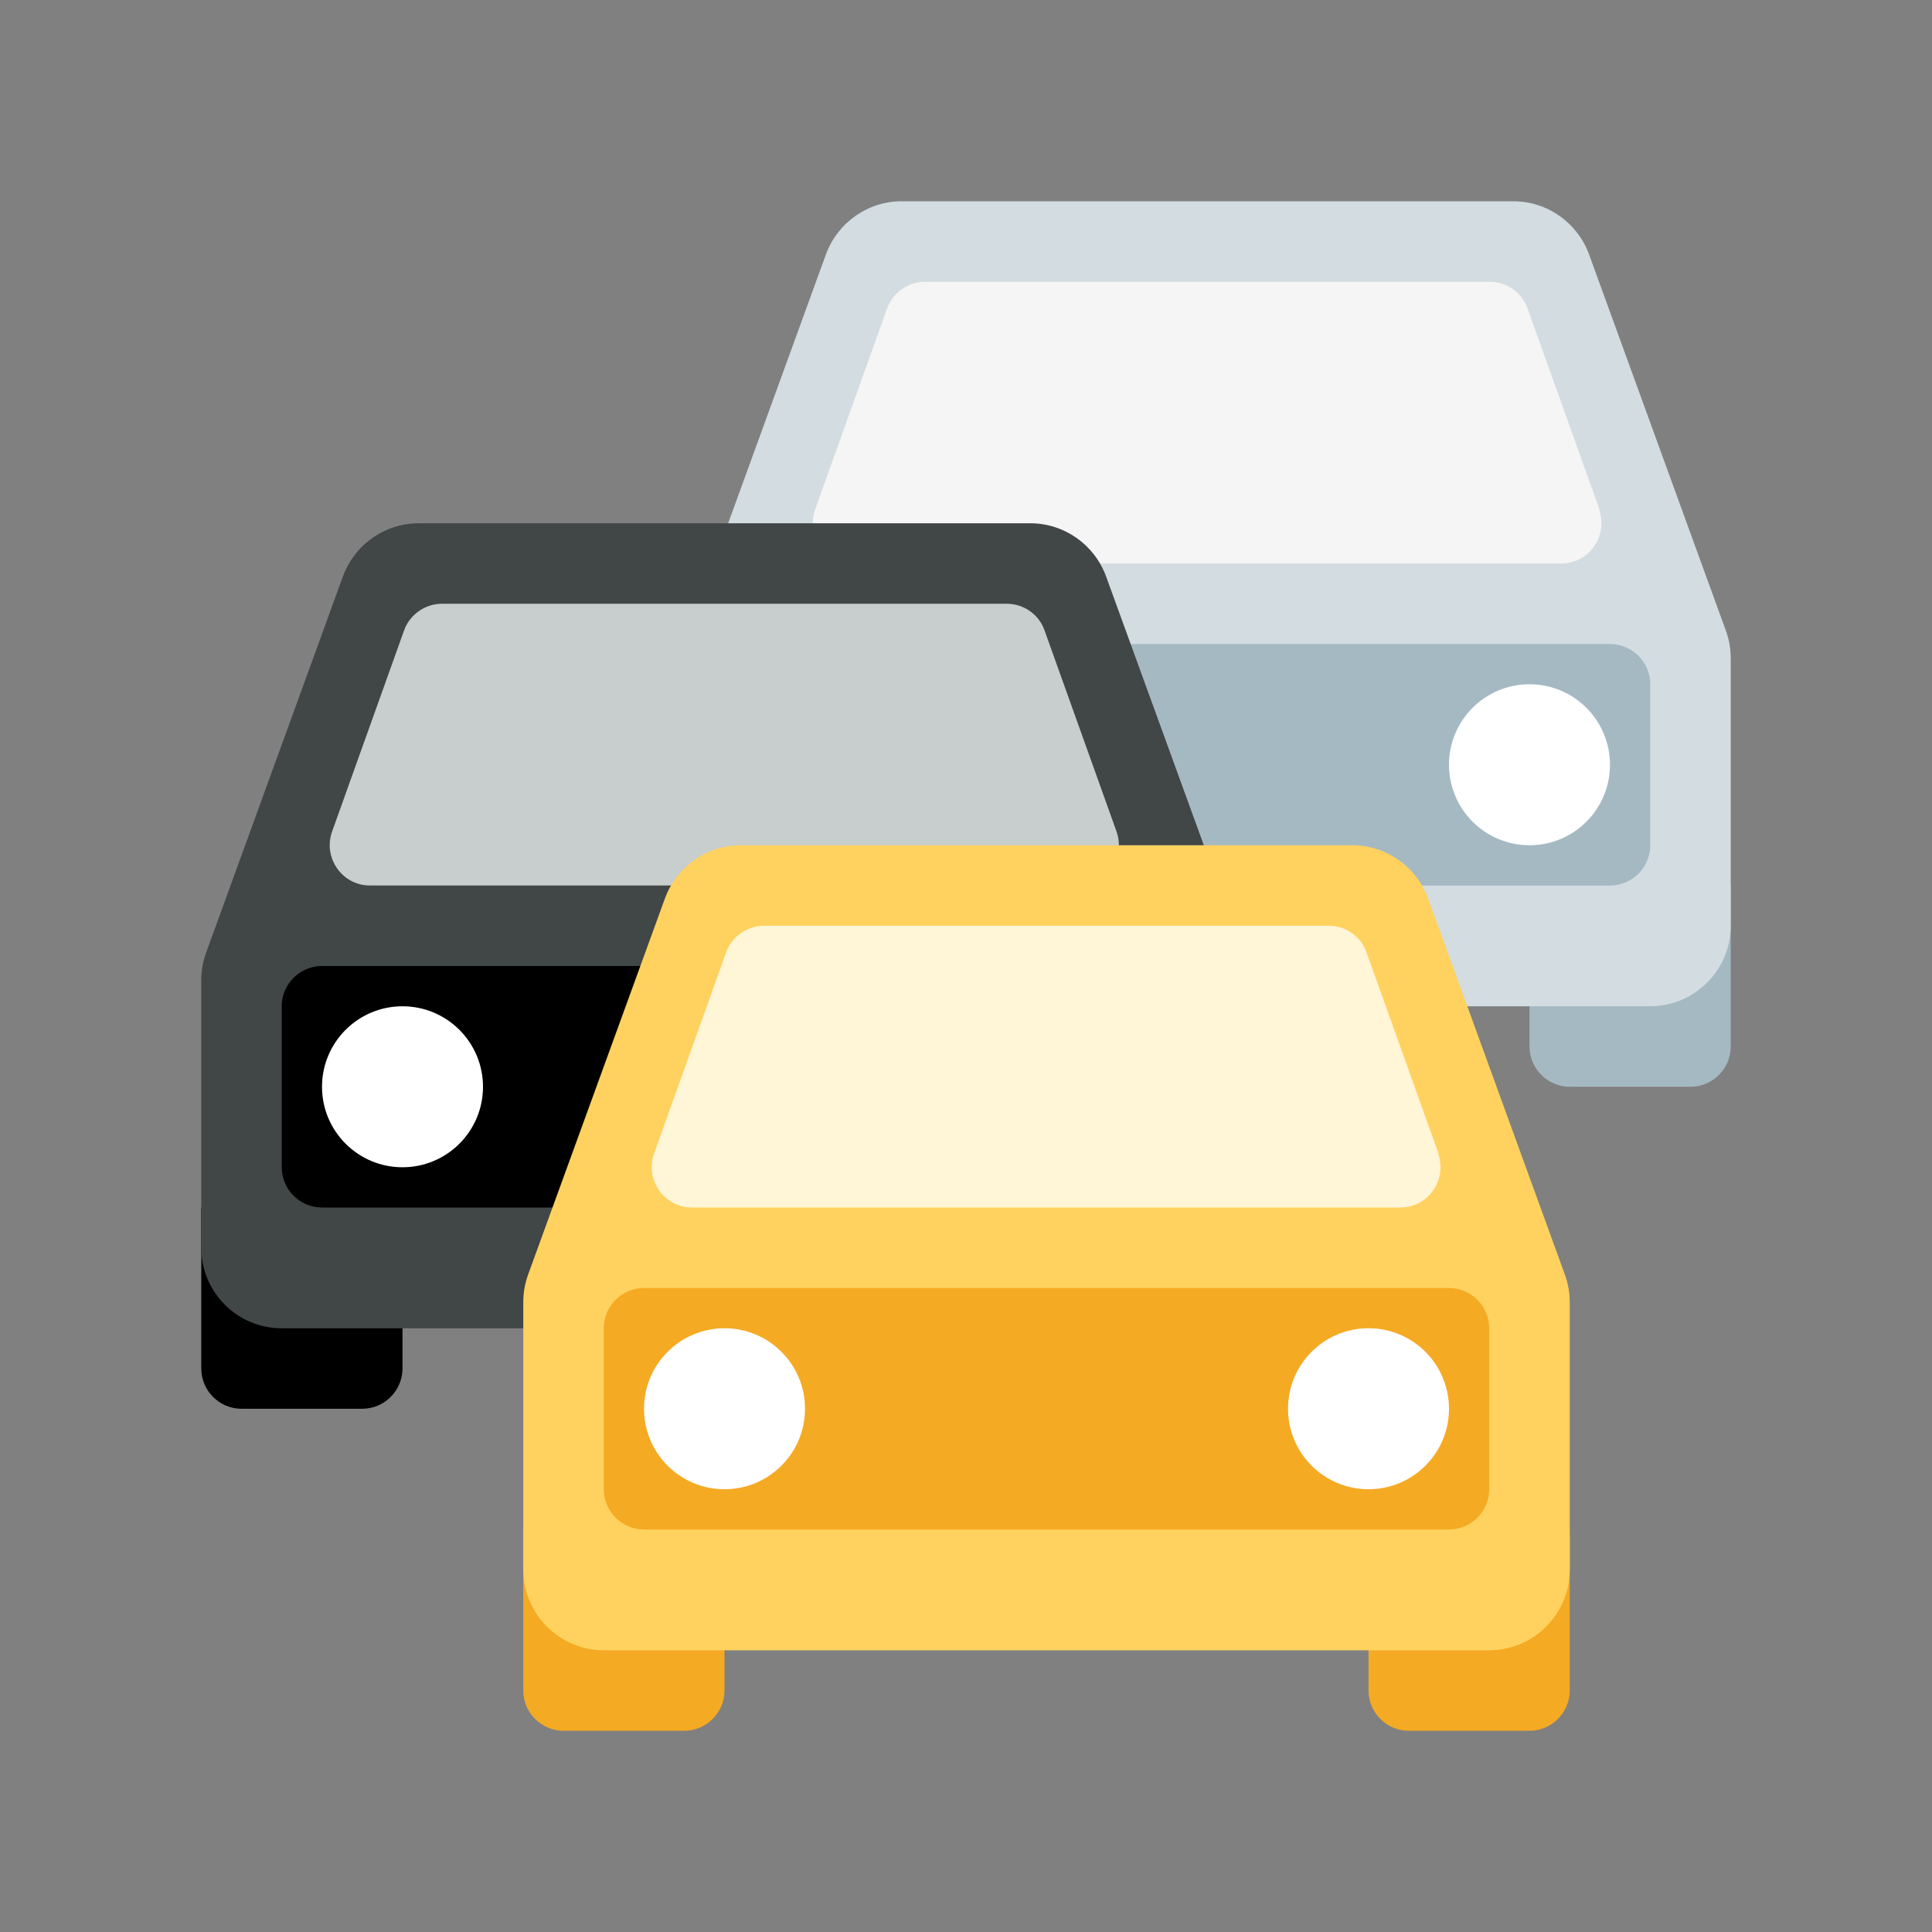 <svg width="52" height="52" viewBox="0 0 52 52" fill="none" xmlns="http://www.w3.org/2000/svg">
<rect x="0" y="0" width="52" height="52" fill="#808080" stroke="none"/>
<path d="M23.833 23.834H18.417V28.167C18.417 28.763 18.904 29.251 19.5 29.251H22.75C23.346 29.251 23.833 28.763 23.833 28.167V23.834Z" fill="#2D3E4F"/>
<path d="M46.583 23.834H41.167V28.167C41.167 28.763 41.654 29.251 42.25 29.251H45.5C46.096 29.251 46.583 28.763 46.583 28.167V23.834Z" fill="#A5B9C3"/>
<path d="M46.453 16.976L42.77 6.847C42.456 5.991 41.643 5.417 40.733 5.417H24.267C23.357 5.417 22.544 5.991 22.23 6.847L18.547 16.976C18.46 17.215 18.417 17.464 18.417 17.713V24.917C18.417 26.109 19.392 27.084 20.583 27.084H44.417C45.608 27.084 46.583 26.109 46.583 24.917V17.713C46.583 17.464 46.54 17.215 46.453 16.976Z" fill="#D2DCE1"/>
<path d="M43.052 13.716L41.113 8.299C40.961 7.866 40.549 7.584 40.094 7.584H24.895C24.44 7.584 24.028 7.876 23.877 8.299L21.938 13.716C21.688 14.42 22.208 15.167 22.956 15.167H42.023C42.77 15.167 43.29 14.42 43.041 13.716H43.052Z" fill="#F5F5F5"/>
<path d="M43.334 23.834H21.667C21.071 23.834 20.584 23.346 20.584 22.751V18.417C20.584 17.822 21.071 17.334 21.667 17.334H43.334C43.929 17.334 44.417 17.822 44.417 18.417V22.751C44.417 23.346 43.929 23.834 43.334 23.834Z" fill="#A5B9C3"/>
<path d="M41.167 22.75C42.363 22.75 43.333 21.78 43.333 20.584C43.333 19.387 42.363 18.417 41.167 18.417C39.97 18.417 39 19.387 39 20.584C39 21.78 39.97 22.75 41.167 22.75Z" fill="white"/>
<path d="M23.833 22.75C25.03 22.75 26 21.78 26 20.584C26 19.387 25.03 18.417 23.833 18.417C22.637 18.417 21.667 19.387 21.667 20.584C21.667 21.78 22.637 22.75 23.833 22.75Z" fill="#E3F2FD"/>
<path d="M10.833 32.5H5.417V36.833C5.417 37.429 5.904 37.917 6.5 37.917H9.75C10.346 37.917 10.833 37.429 10.833 36.833V32.5Z" fill="black"/>
<path d="M33.583 32.5H28.167V36.833C28.167 37.429 28.654 37.917 29.25 37.917H32.5C33.096 37.917 33.583 37.429 33.583 36.833V32.5Z" fill="black"/>
<path d="M33.453 25.643L29.77 15.514C29.456 14.658 28.643 14.084 27.733 14.084H11.267C10.357 14.084 9.544 14.658 9.23 15.514L5.547 25.643C5.46 25.881 5.417 26.131 5.417 26.38V33.584C5.417 34.776 6.381 35.751 7.583 35.751H31.417C32.608 35.751 33.583 34.776 33.583 33.584V26.38C33.583 26.131 33.54 25.881 33.453 25.643Z" fill="#414646"/>
<path d="M30.052 22.382L28.113 16.965C27.961 16.532 27.549 16.25 27.094 16.25H11.895C11.44 16.25 11.028 16.543 10.877 16.965L8.938 22.382C8.688 23.086 9.208 23.833 9.956 23.833H29.033C29.781 23.833 30.301 23.097 30.052 22.382Z" fill="#C8CDCD"/>
<path d="M30.334 32.5H8.667C8.071 32.5 7.583 32.013 7.583 31.417V27.083C7.583 26.488 8.071 26 8.667 26H30.334C30.929 26 31.417 26.488 31.417 27.083V31.417C31.417 32.013 30.929 32.5 30.334 32.5Z" fill="black"/>
<path d="M28.167 31.417C29.363 31.417 30.333 30.447 30.333 29.251C30.333 28.054 29.363 27.084 28.167 27.084C26.97 27.084 26 28.054 26 29.251C26 30.447 26.97 31.417 28.167 31.417Z" fill="#E3F2FD"/>
<path d="M10.833 31.417C12.03 31.417 13 30.447 13 29.251C13 28.054 12.03 27.084 10.833 27.084C9.637 27.084 8.667 28.054 8.667 29.251C8.667 30.447 9.637 31.417 10.833 31.417Z" fill="white"/>
<path d="M19.5 41.167H14.084V45.5C14.084 46.096 14.571 46.584 15.167 46.584H18.417C19.013 46.584 19.5 46.096 19.5 45.5V41.167Z" fill="#F5AA23"/>
<path d="M42.25 41.167H36.834V45.5C36.834 46.096 37.321 46.584 37.917 46.584H41.167C41.763 46.584 42.25 46.096 42.25 45.5V41.167Z" fill="#F5AA23"/>
<path d="M42.12 34.309L38.437 24.18C38.123 23.324 37.31 22.75 36.4 22.75H19.933C19.023 22.75 18.211 23.324 17.897 24.18L14.213 34.309C14.127 34.547 14.084 34.797 14.084 35.046V42.25C14.084 43.442 15.059 44.417 16.25 44.417H40.084C41.275 44.417 42.25 43.442 42.25 42.25V35.046C42.25 34.797 42.207 34.547 42.12 34.309Z" fill="#FFD25F"/>
<path d="M38.718 31.049L36.779 25.632C36.628 25.199 36.216 24.917 35.761 24.917H20.562C20.107 24.917 19.695 25.209 19.544 25.632L17.604 31.049C17.355 31.753 17.875 32.5 18.623 32.5H37.689C38.437 32.5 38.957 31.764 38.708 31.049H38.718Z" fill="#FFF5D7"/>
<path d="M39 41.167H17.333C16.738 41.167 16.25 40.679 16.25 40.084V35.75C16.25 35.154 16.738 34.667 17.333 34.667H39C39.596 34.667 40.083 35.154 40.083 35.75V40.084C40.083 40.679 39.596 41.167 39 41.167Z" fill="#F5AA23"/>
<path d="M36.833 40.083C38.03 40.083 39 39.113 39 37.917C39 36.72 38.03 35.75 36.833 35.75C35.637 35.75 34.667 36.72 34.667 37.917C34.667 39.113 35.637 40.083 36.833 40.083Z" fill="white"/>
<path d="M19.5 40.083C20.697 40.083 21.667 39.113 21.667 37.917C21.667 36.72 20.697 35.75 19.5 35.75C18.303 35.75 17.334 36.72 17.334 37.917C17.334 39.113 18.303 40.083 19.5 40.083Z" fill="white"/>
</svg>
